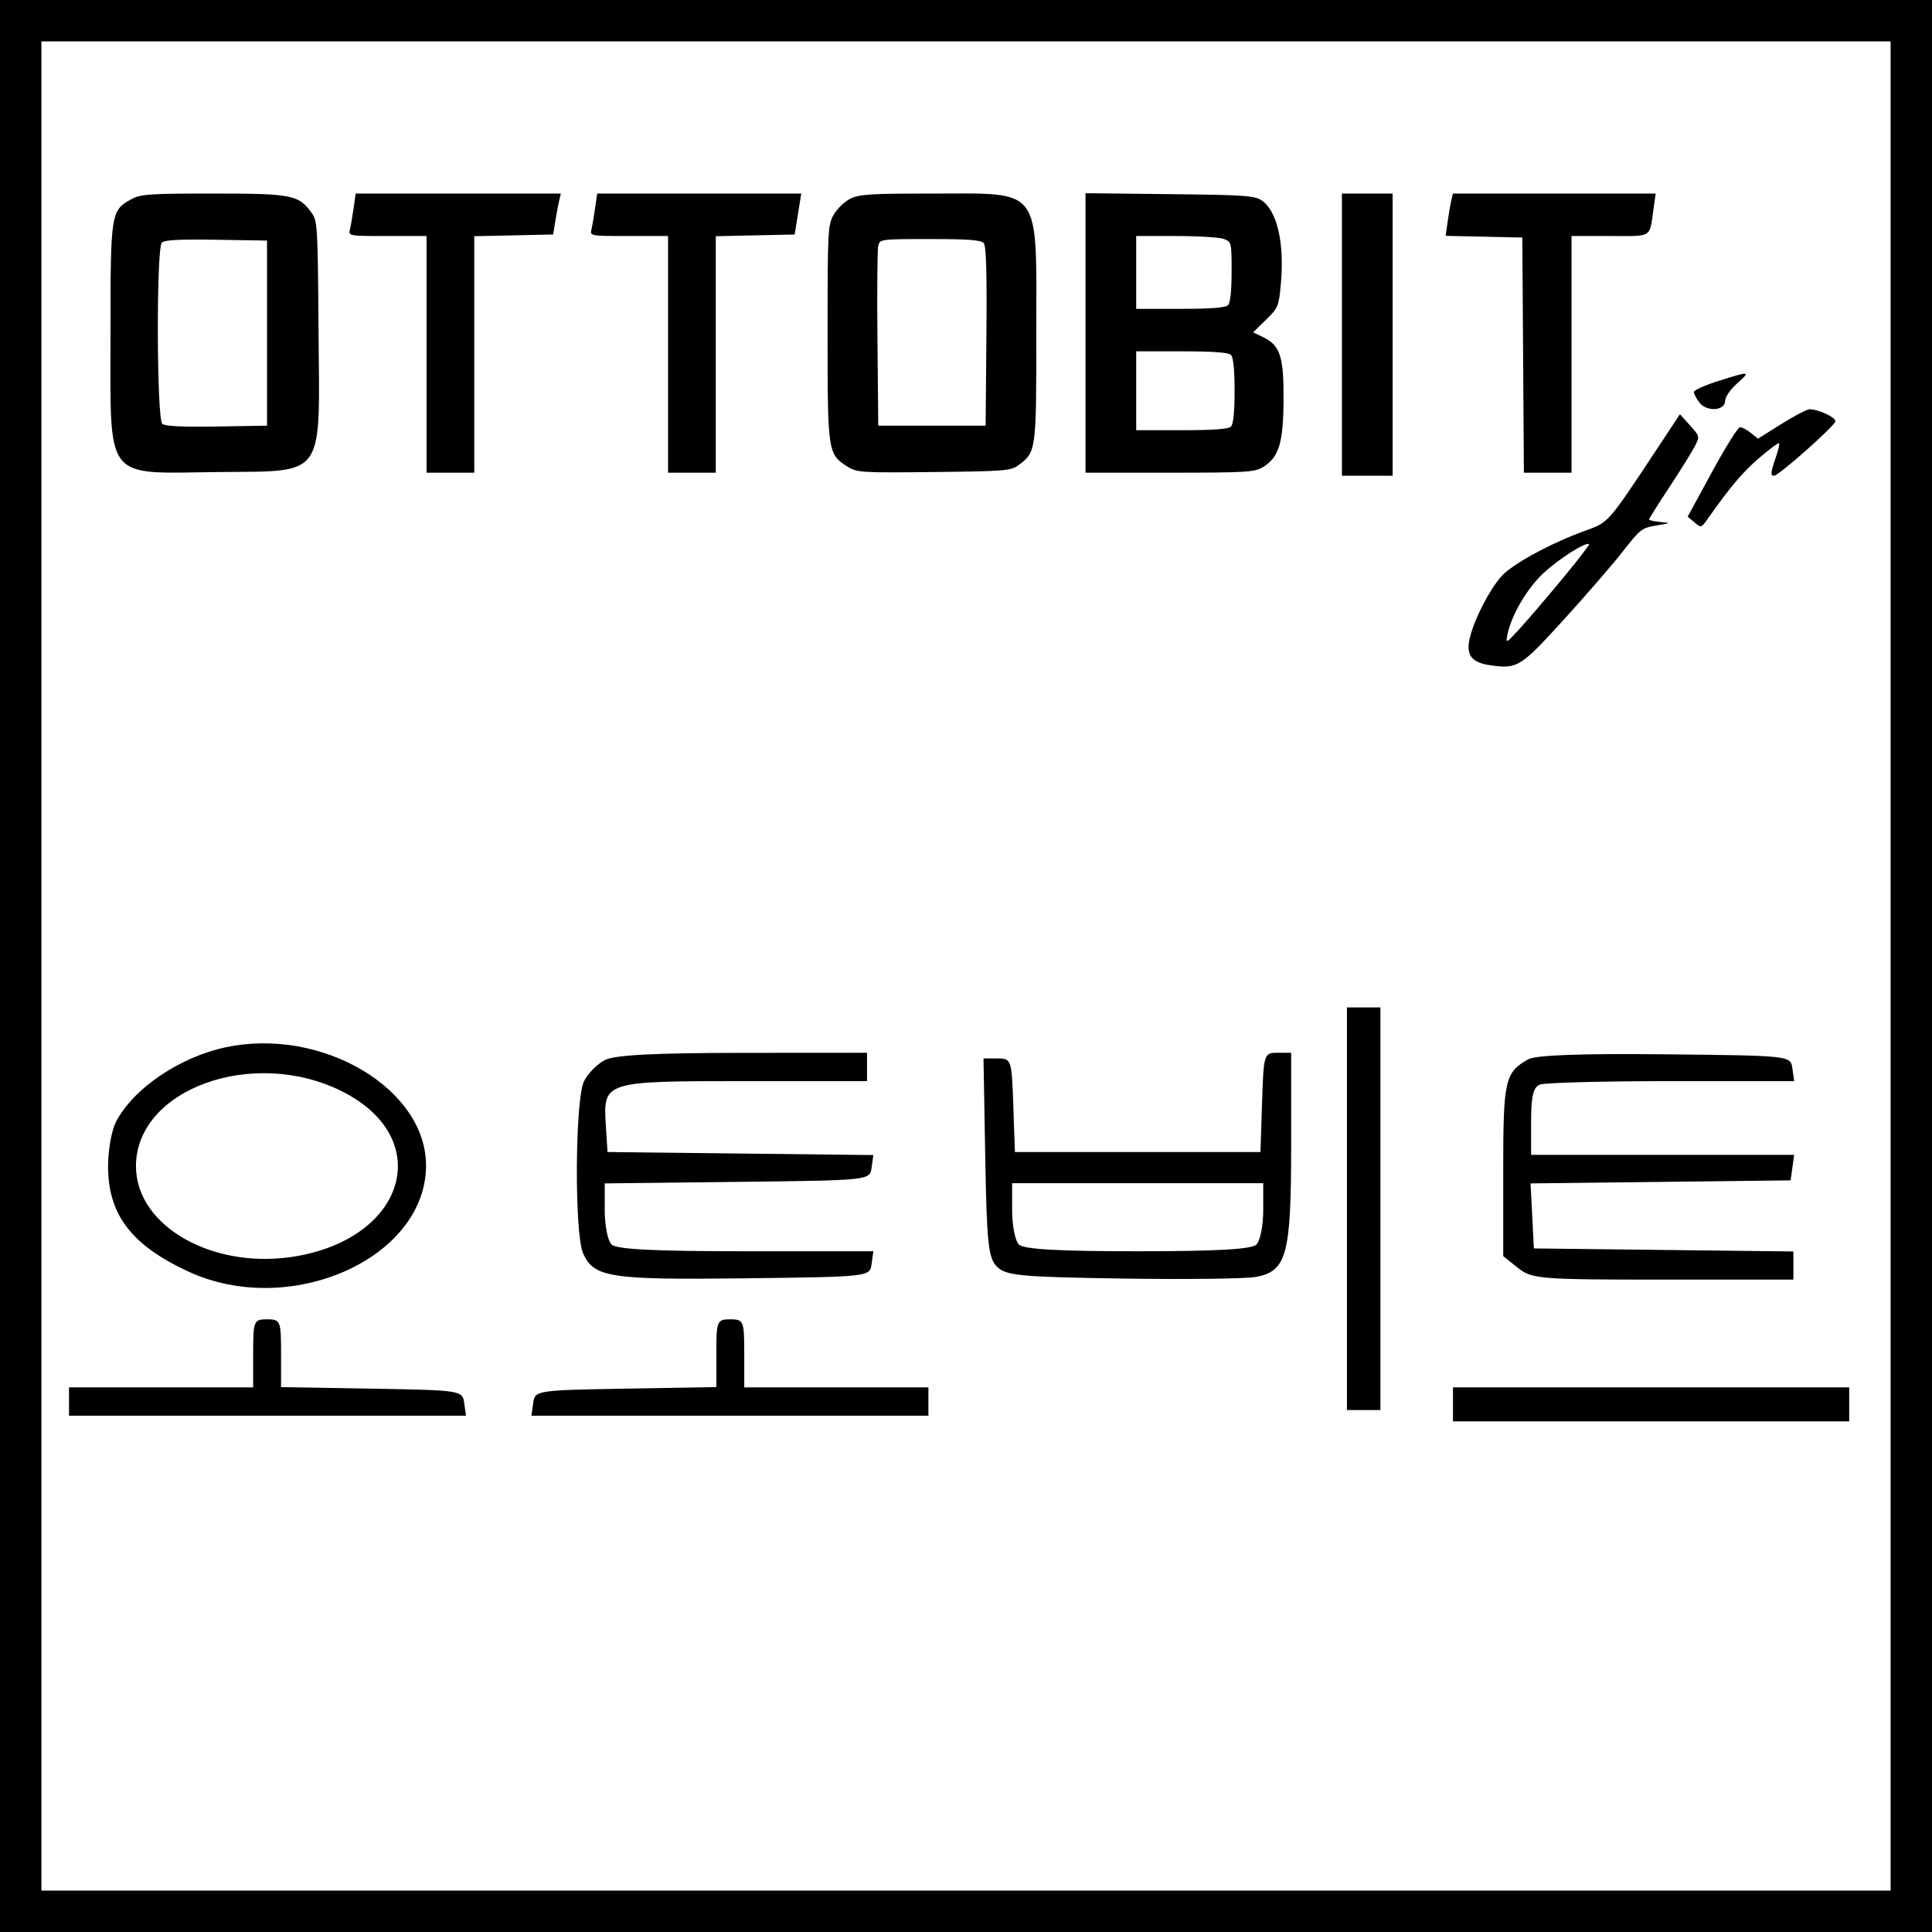 <svg width="140" height="140" viewBox="0 0 140 140" fill="none" xmlns="http://www.w3.org/2000/svg">
<rect x="0" y="0" width="140" height="140" fill="#808080" stroke="none"/>
<rect x="1.5" y="1.5" width="137" height="137" fill="white" stroke="black" stroke-width="3"/>
<path fill-rule="evenodd" clip-rule="evenodd" d="M97.605 87.589V102.178H98.818H100.031V87.589V73H98.818H97.605V87.589ZM16.368 75.888C13.007 76.601 9.643 78.887 8.401 81.301C8.088 81.912 7.831 83.354 7.831 84.507C7.831 88.008 9.511 90.219 13.626 92.131C21.006 95.562 30.831 91.209 30.872 84.491C30.906 78.903 23.332 74.411 16.368 75.888ZM43.829 76.815C43.278 77.099 42.598 77.79 42.319 78.351C41.666 79.662 41.617 89.404 42.256 90.829C43.037 92.571 44.197 92.75 53.933 92.632C63.021 92.521 63.03 92.52 63.159 91.596L63.288 90.671H54.04C47.386 90.671 44.656 90.533 44.307 90.178C44.04 89.907 43.821 88.8 43.821 87.72V85.754L53.425 85.644C63.017 85.534 63.03 85.533 63.158 84.617L63.286 83.7L53.655 83.59L44.023 83.48L43.902 81.577C43.697 78.353 43.728 78.343 53.96 78.343H62.828V77.315V76.288L53.83 76.294C47.426 76.298 44.543 76.448 43.829 76.815ZM91.454 79.884L91.337 83.48H82.44H73.544L73.427 80.089C73.311 76.769 73.287 76.699 72.288 76.699H71.268L71.395 83.877C71.505 90.108 71.617 91.152 72.243 91.788C72.88 92.435 73.947 92.536 81.342 92.649C85.95 92.719 90.31 92.665 91.033 92.528C93.238 92.109 93.561 90.901 93.561 83.089V76.288H92.566C91.593 76.288 91.568 76.37 91.454 79.884ZM110.748 76.758C109.055 77.707 108.928 78.267 108.928 84.761V91.023L109.993 91.874C111.002 92.681 111.561 92.726 120.508 92.726H129.956V91.706V90.686L120.554 90.576L111.152 90.466L111.031 88.111L110.91 85.755L120.332 85.645L129.754 85.534L129.883 84.61L130.012 83.685H120.481H110.95V81.263C110.95 79.434 111.106 78.78 111.59 78.592C111.941 78.455 116.23 78.343 121.121 78.343H130.012L129.883 77.418C129.754 76.494 129.751 76.493 120.655 76.399C114.606 76.336 111.285 76.456 110.748 76.758ZM24.804 79.093C31.451 82.439 29.521 89.57 21.58 91.011C15.588 92.099 9.853 88.918 9.853 84.507C9.853 78.92 18.349 75.843 24.804 79.093ZM91.539 87.712C91.539 88.797 91.321 89.907 91.054 90.178C90.709 90.529 88.223 90.671 82.44 90.671C76.658 90.671 74.172 90.529 73.827 90.178C73.56 89.907 73.342 88.797 73.342 87.712V85.74H82.44H91.539V87.712ZM18.345 98.069V100.534H11.672H5V101.562V102.589H19.384H33.768L33.639 101.664C33.511 100.754 33.406 100.738 26.938 100.627L20.367 100.514V98.058C20.367 95.713 20.322 95.603 19.356 95.603C18.39 95.603 18.345 95.713 18.345 98.069ZM51.909 98.058V100.514L45.338 100.627C38.87 100.738 38.764 100.754 38.637 101.664L38.508 102.589H52.892H67.276V101.562V100.534H60.603H53.931V98.069C53.931 95.713 53.886 95.603 52.92 95.603C51.954 95.603 51.909 95.713 51.909 98.058ZM105.288 101.767V103H119.644H134V101.767V100.534H119.644H105.288V101.767Z" fill="black"/>
<path fill-rule="evenodd" clip-rule="evenodd" d="M9.533 14.427C8.031 15.246 8.007 15.401 8.007 24.139C8.007 34.987 7.483 34.303 15.716 34.207C23.671 34.114 23.165 34.823 23.082 23.88C23.026 16.342 23.006 16.011 22.576 15.415C21.641 14.119 21.164 14.026 15.457 14.025C10.844 14.025 10.187 14.07 9.533 14.427ZM25.625 15.069C25.544 15.644 25.425 16.337 25.361 16.609C25.245 17.102 25.25 17.103 28.077 17.103H30.91V25.678V34.254H32.638H34.367V25.685V17.116L37.224 17.055L40.081 16.993L40.243 16.004C40.332 15.46 40.458 14.792 40.523 14.52L40.641 14.025H33.207H25.773L25.625 15.069ZM43.126 15.069C43.045 15.644 42.926 16.337 42.862 16.609C42.746 17.102 42.751 17.103 45.579 17.103H48.411V25.678V34.254H50.139H51.868V25.685V17.116L54.726 17.055L57.584 16.993L57.823 15.509L58.062 14.025H50.668H43.274L43.126 15.069ZM61.598 14.41C61.186 14.622 60.651 15.141 60.41 15.564C59.99 16.299 59.97 16.689 59.97 24.139C59.97 32.818 59.984 32.912 61.439 33.83C62.09 34.241 62.461 34.263 67.679 34.205C72.917 34.147 73.262 34.118 73.837 33.684C75.083 32.745 75.095 32.654 75.095 24.139C75.095 13.386 75.573 14.026 67.532 14.026C63.025 14.026 62.249 14.076 61.598 14.41ZM78.66 24.127V34.254L84.764 34.253C90.355 34.252 90.923 34.217 91.533 33.839C92.68 33.127 92.993 32.1 93.011 28.977C93.03 25.835 92.769 25.033 91.531 24.432L90.81 24.082L91.735 23.177C92.626 22.304 92.667 22.206 92.817 20.555C93.083 17.629 92.551 15.299 91.443 14.533C90.927 14.177 90.23 14.128 84.764 14.068L78.66 14V24.127ZM97.241 24.249V34.473H99.078H100.914V24.249V14.025H99.078H97.241V24.249ZM105.167 14.52C105.103 14.792 104.984 15.482 104.904 16.052L104.756 17.09L107.535 17.151L110.313 17.213L110.37 25.733L110.426 34.254H112.152H113.878V25.678V17.103H116.664C119.81 17.103 119.514 17.294 119.829 15.069L119.977 14.025H112.63H105.283L105.167 14.52ZM88.693 17.318C89.236 17.528 89.247 17.576 89.247 19.692C89.247 21.079 89.154 21.947 88.988 22.116C88.809 22.298 87.73 22.38 85.531 22.38H82.333V19.742V17.103H85.236C86.832 17.103 88.388 17.2 88.693 17.318ZM19.35 24.139V30.846L15.706 30.906C13.201 30.947 11.968 30.887 11.762 30.714C11.352 30.367 11.319 17.998 11.728 17.582C11.92 17.386 12.992 17.33 15.671 17.373L19.35 17.433V24.139ZM71.29 17.625C71.465 17.838 71.52 19.803 71.479 24.386L71.422 30.846H67.532H63.643L63.583 24.579C63.549 21.133 63.575 18.09 63.641 17.818C63.758 17.329 63.804 17.323 67.402 17.323C70.224 17.323 71.1 17.391 71.29 17.625ZM89.204 25.722C89.373 25.894 89.463 26.797 89.463 28.317C89.463 29.837 89.373 30.739 89.204 30.911C89.025 31.094 87.922 31.175 85.639 31.175H82.333V28.317V25.459H85.639C87.922 25.459 89.025 25.54 89.204 25.722ZM124.519 27.608C123.539 27.918 122.739 28.278 122.742 28.409C122.744 28.54 122.921 28.877 123.133 29.158C123.665 29.862 125.002 29.779 125.012 29.042C125.016 28.758 125.375 28.237 125.876 27.787C126.885 26.881 126.843 26.875 124.519 27.608ZM129.105 30.712L127.391 31.788L126.872 31.372C126.586 31.143 126.233 30.955 126.087 30.955C125.942 30.955 125.029 32.415 124.059 34.199L122.294 37.442L122.785 37.851C123.27 38.255 123.281 38.253 123.709 37.648C125.409 35.242 126.257 34.238 127.457 33.204C128.211 32.555 128.868 32.065 128.918 32.115C128.967 32.165 128.861 32.63 128.681 33.148C128.303 34.238 128.28 34.473 128.551 34.473C128.898 34.473 133 30.83 133 30.522C133 30.235 131.836 29.687 131.153 29.653C130.969 29.644 130.047 30.12 129.105 30.712ZM120.008 32.63C116.567 37.837 116.549 37.858 114.969 38.421C112.47 39.31 109.592 40.867 108.801 41.758C107.945 42.722 106.905 44.719 106.54 46.096C106.183 47.444 106.581 48.011 108.027 48.213C109.966 48.484 110.183 48.348 113.37 44.843C114.983 43.07 116.892 40.863 117.612 39.939C118.854 38.345 118.979 38.249 120.019 38.08C121.106 37.904 121.109 37.901 120.306 37.823C119.861 37.78 119.496 37.698 119.496 37.641C119.496 37.584 120.162 36.526 120.976 35.291C121.79 34.055 122.618 32.723 122.817 32.332C123.177 31.621 123.176 31.616 122.456 30.817L121.735 30.016L120.008 32.63ZM113.172 41.996C112.039 43.361 110.659 44.972 110.106 45.577C109.133 46.639 109.103 46.654 109.228 46.017C109.506 44.597 110.649 42.642 111.86 41.516C112.962 40.491 114.946 39.235 115.149 39.434C115.194 39.478 114.305 40.631 113.172 41.996Z" fill="black"/>
</svg>
